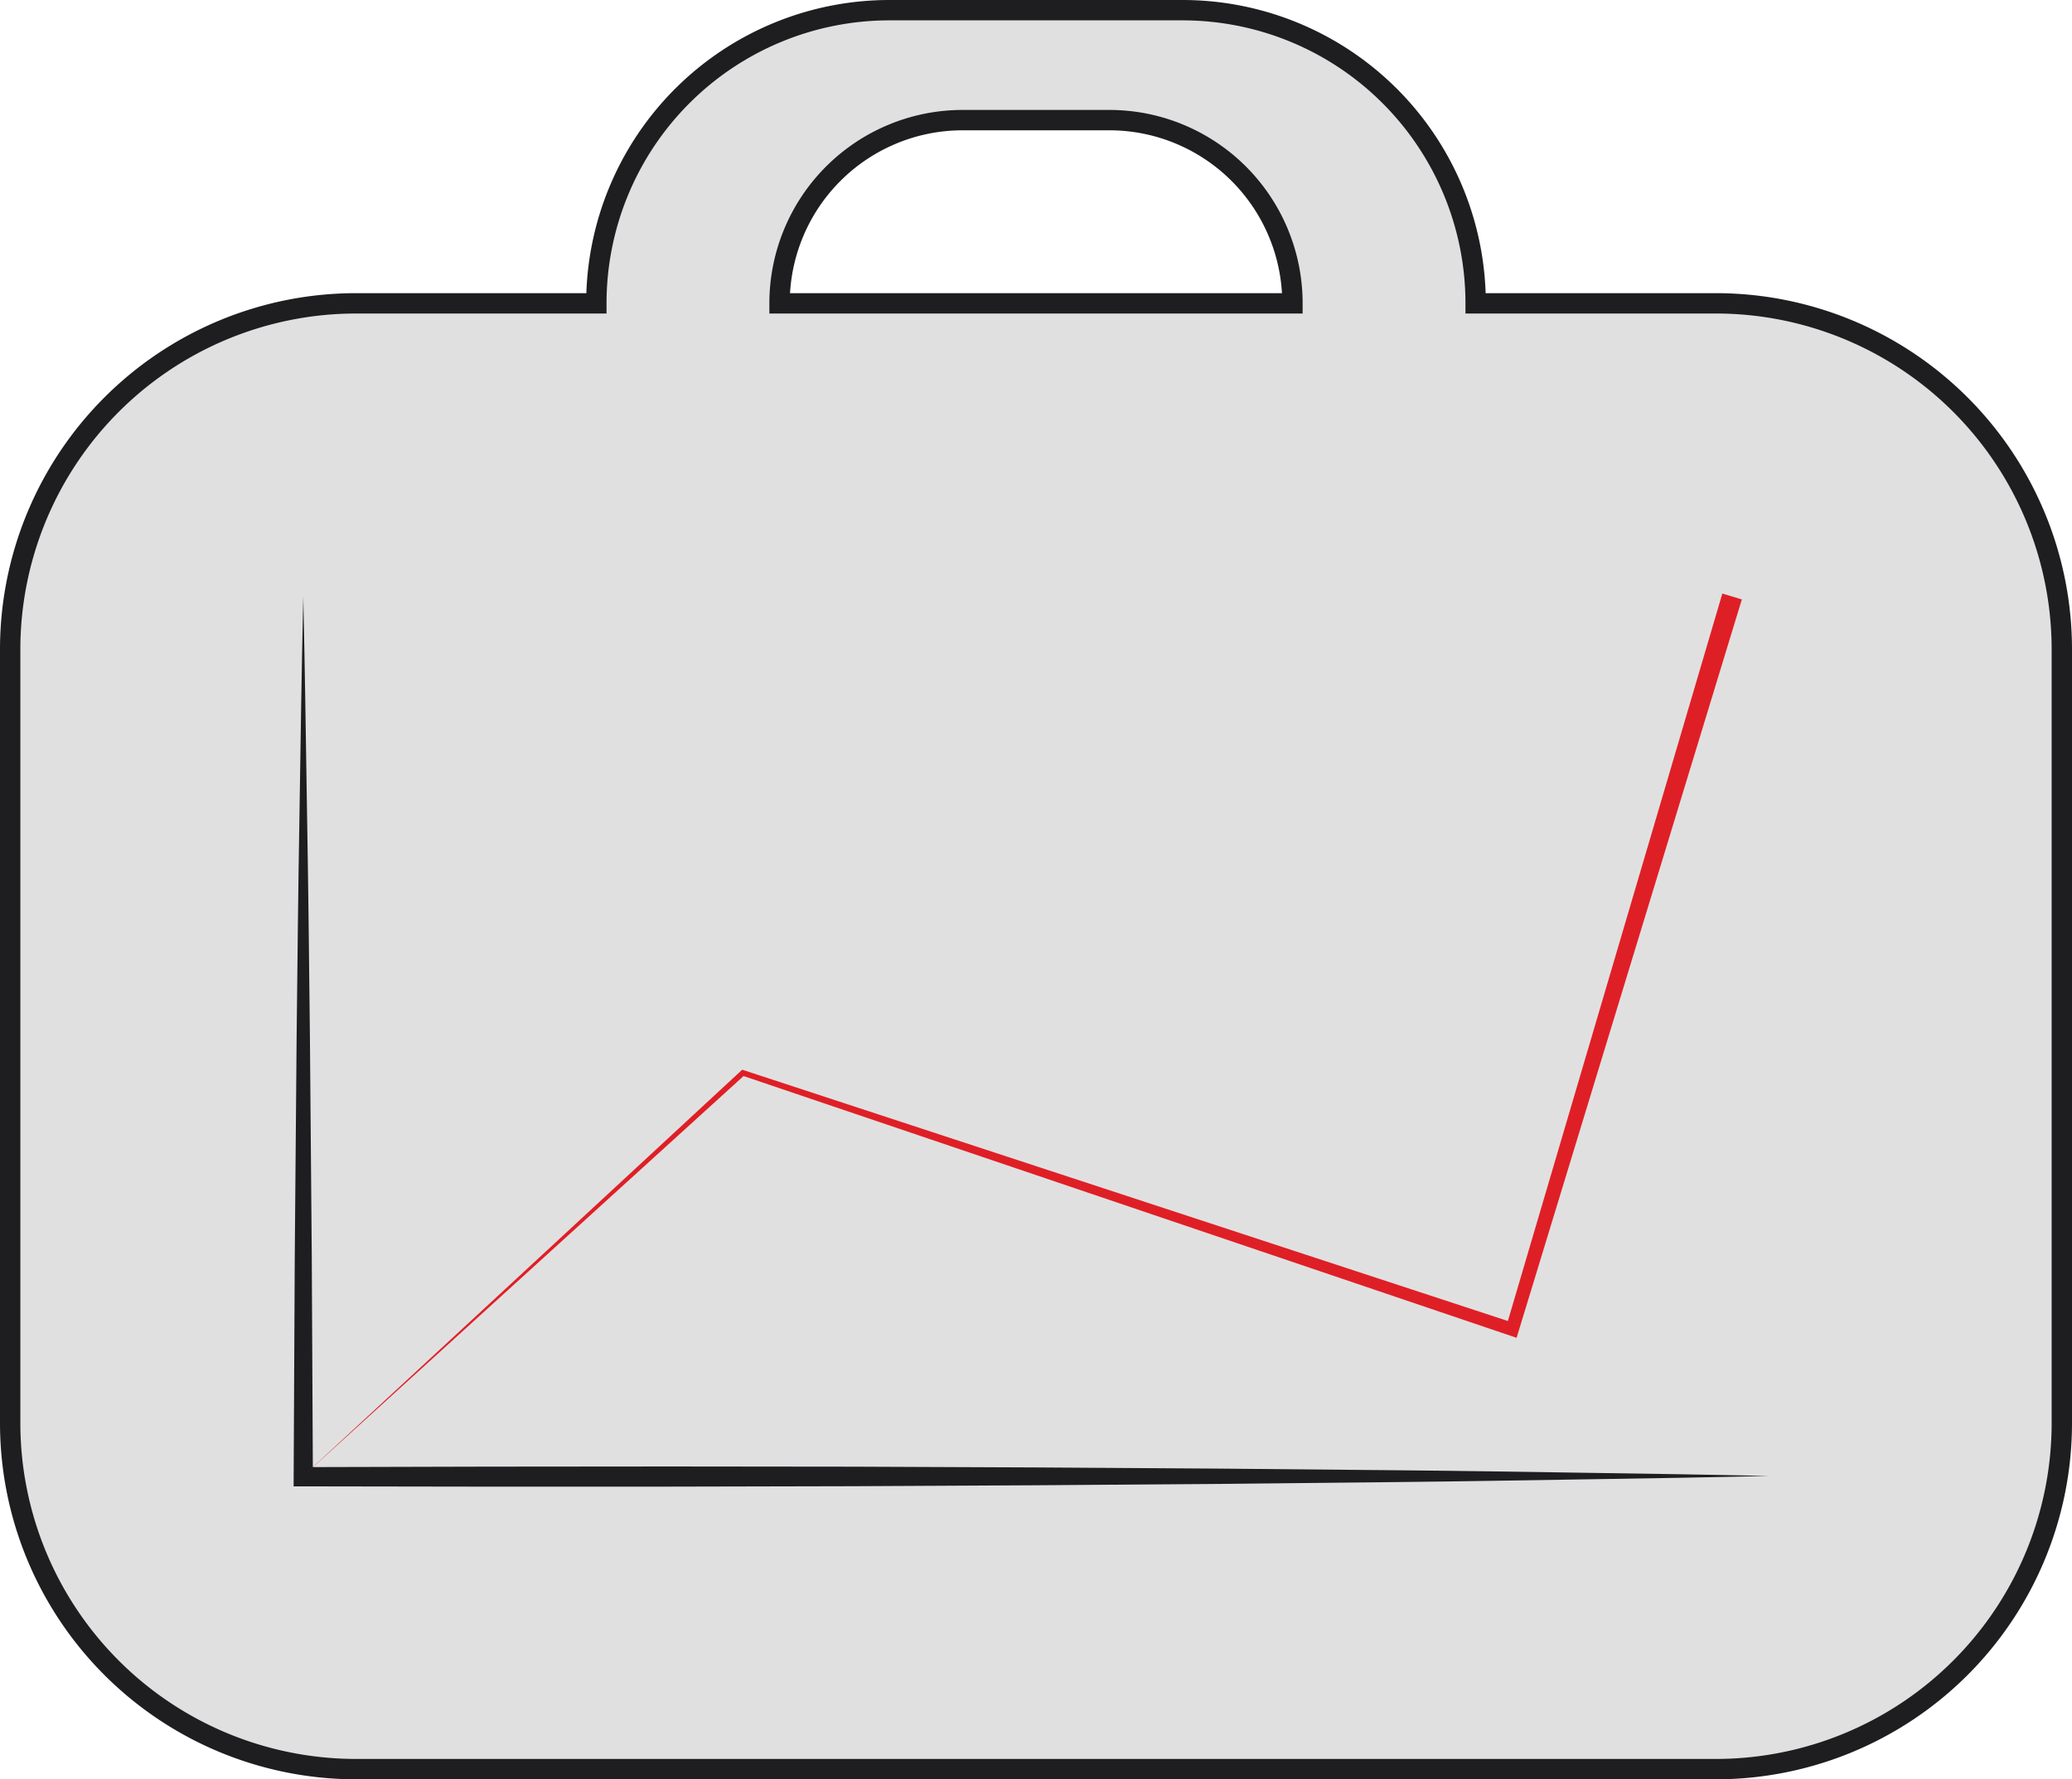 <svg id="Слой_1" data-name="Слой 1" xmlns="http://www.w3.org/2000/svg" viewBox="0 0 509 437"><defs><style>.cls-1,.cls-2{fill:#e1e0e0;}.cls-1{stroke:#1e1d20;stroke-miterlimit:10;stroke-width:5px;}.cls-3{fill:#1e1d20;}.cls-4{fill:#df1f26;}</style></defs><title>car</title><path class="cls-1" d="M707,360H648a72.006,72.006,0,0,0-72-72H504a72.006,72.006,0,0,0-72,72H373a85.005,85.005,0,0,0-85,85V635a85.005,85.005,0,0,0,85,85H707a85.005,85.005,0,0,0,85-85V445A85.005,85.005,0,0,0,707,360Zm-230,0a45,45,0,0,1,45-45h36a45,45,0,0,1,45,45Z" transform="translate(-285.5 -285.5)"/><path class="cls-2" d="M360,432V648.187L720,648" transform="translate(-285.5 -285.5)"/><path class="cls-3" d="M360,432c.417,18.016.652,36.031.939,54.047.313,18.015.49,36.031.692,54.047l.458,54.047.272,54.046L360,645.826l45-.117,45-.04,45,.049,45,.186,45,.289,45,.419c15,.133,30,.383,45,.608s30,.442,45,.78c-15,.354-30,.593-45,.826s-30,.507-45,.656l-45,.466-45,.336-45,.232-45,.1-45,.006-45-.071-2.374,0,.012-2.358.272-54.046.458-54.047c.2-18.016.379-36.032.692-54.047C359.348,468.031,359.583,450.016,360,432Z" transform="translate(-285.5 -285.5)"/><polygon class="cls-4" points="427.895 147.218 373.051 326.965 372.562 328.569 370.988 328.036 182.283 264.151 182.964 264.006 74.5 362.5 182.036 262.994 182.33 262.722 182.717 262.849 372.012 324.963 369.949 326.034 423.105 145.782 427.895 147.218"/></svg>